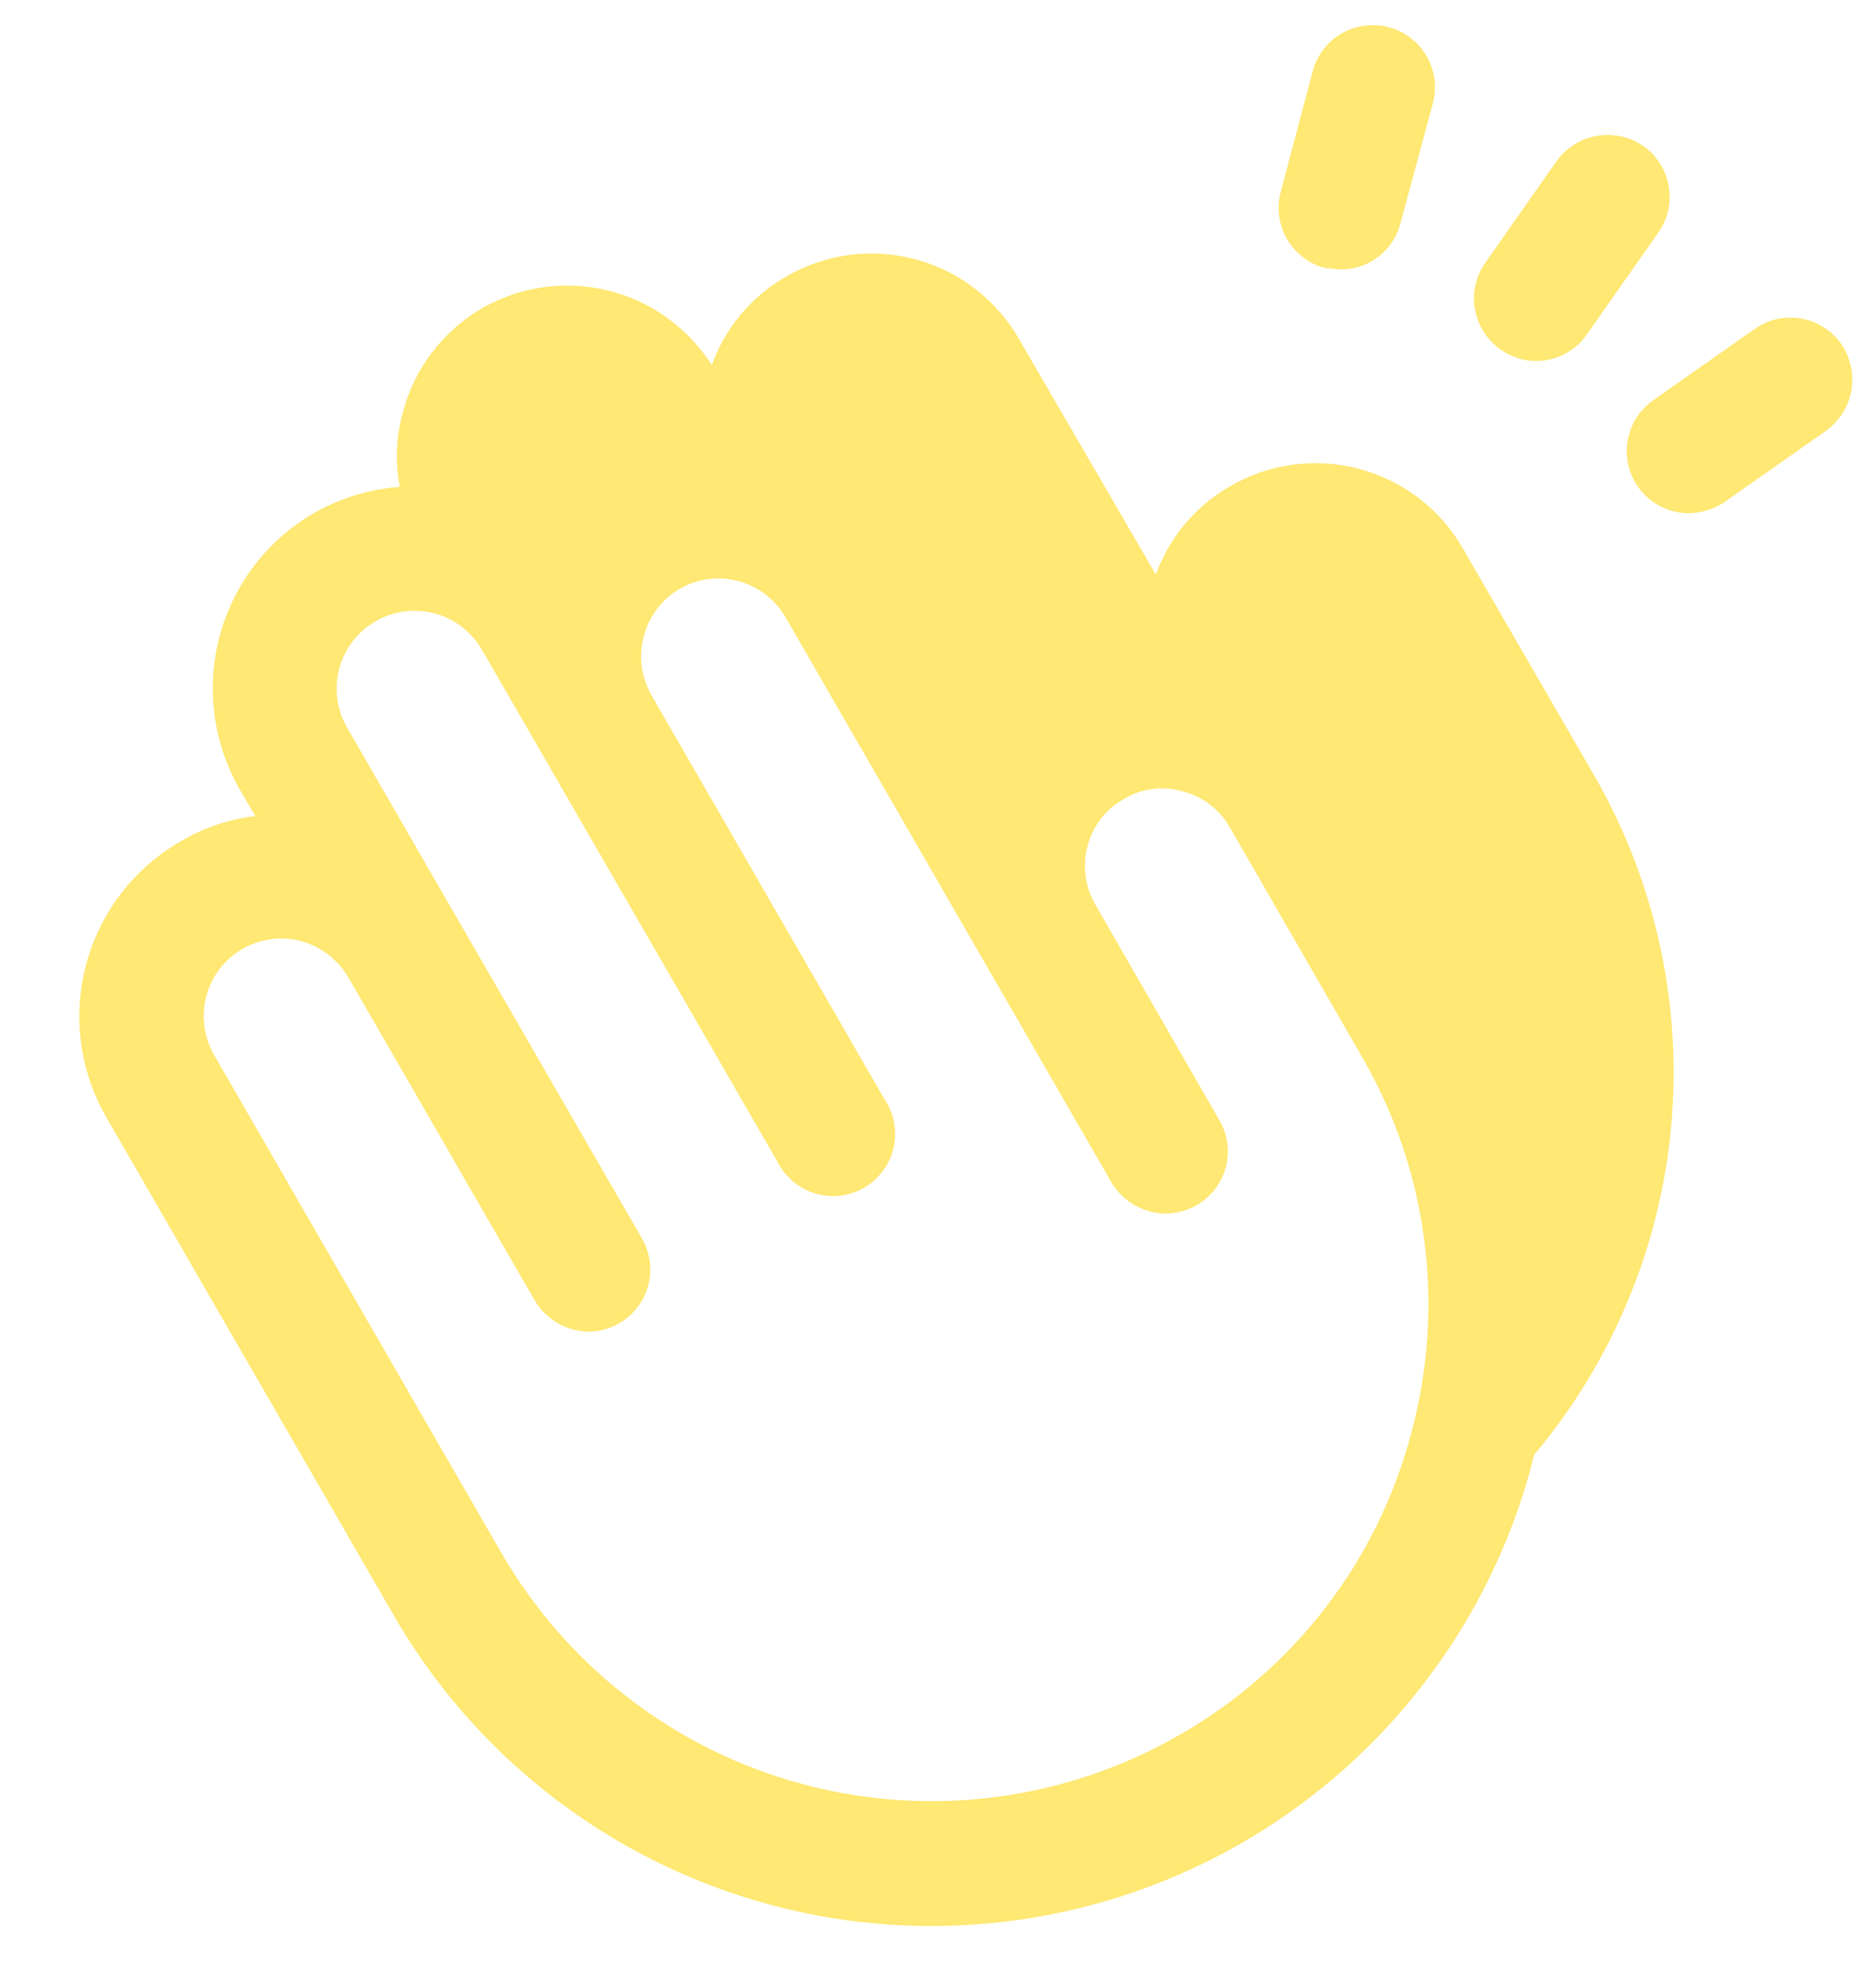 <svg width="15" height="16" viewBox="0 0 15 16" fill="none" xmlns="http://www.w3.org/2000/svg">
<path d="M12.844 6.256L11.781 4.419C11.692 4.262 11.572 4.124 11.429 4.014C11.287 3.904 11.123 3.823 10.949 3.776C10.775 3.728 10.593 3.716 10.414 3.74C10.235 3.763 10.062 3.822 9.906 3.913C9.628 4.071 9.415 4.324 9.306 4.625L8.206 2.731C8.117 2.575 7.997 2.437 7.854 2.327C7.712 2.216 7.548 2.135 7.374 2.088C7.2 2.041 7.018 2.029 6.839 2.052C6.66 2.076 6.487 2.135 6.331 2.225C6.053 2.383 5.84 2.636 5.731 2.938C5.54 2.639 5.242 2.424 4.897 2.339C4.553 2.254 4.189 2.305 3.881 2.481C3.725 2.572 3.588 2.693 3.479 2.836C3.369 2.98 3.289 3.144 3.244 3.319C3.189 3.514 3.18 3.72 3.219 3.919C2.975 3.937 2.738 4.01 2.525 4.131C2.152 4.348 1.88 4.704 1.768 5.121C1.657 5.538 1.716 5.982 1.931 6.356L2.056 6.569C1.842 6.594 1.635 6.664 1.45 6.775C1.077 6.991 0.805 7.346 0.694 7.762C0.583 8.178 0.641 8.621 0.856 8.994L3.169 13C3.663 13.857 4.4 14.549 5.288 14.987C6.175 15.425 7.172 15.59 8.153 15.46C9.134 15.331 10.055 14.914 10.799 14.261C11.542 13.608 12.076 12.75 12.331 11.794L12.35 11.713C12.981 10.963 13.367 10.038 13.456 9.062C13.544 8.086 13.33 7.107 12.844 6.256ZM11.362 11.538C11.228 12.045 10.995 12.521 10.675 12.937C10.355 13.354 9.956 13.702 9.5 13.963C8.582 14.493 7.49 14.636 6.466 14.362C5.442 14.088 4.568 13.418 4.037 12.5L1.725 8.494C1.663 8.387 1.634 8.264 1.641 8.141C1.649 8.017 1.693 7.899 1.768 7.8C1.843 7.702 1.945 7.628 2.062 7.588C2.179 7.548 2.305 7.543 2.425 7.575C2.585 7.62 2.722 7.725 2.806 7.869L4.306 10.469C4.351 10.544 4.414 10.606 4.489 10.65C4.565 10.694 4.65 10.717 4.737 10.719C4.825 10.719 4.911 10.695 4.987 10.651C5.063 10.607 5.125 10.544 5.169 10.468C5.213 10.392 5.236 10.306 5.236 10.218C5.236 10.131 5.213 10.045 5.169 9.969L2.794 5.856C2.711 5.712 2.689 5.541 2.732 5.38C2.775 5.22 2.881 5.083 3.025 5C3.169 4.917 3.34 4.895 3.501 4.938C3.662 4.982 3.798 5.087 3.881 5.231L6.256 9.344C6.286 9.406 6.328 9.461 6.381 9.506C6.433 9.551 6.494 9.585 6.56 9.605C6.626 9.626 6.695 9.632 6.763 9.624C6.832 9.617 6.898 9.595 6.958 9.56C7.017 9.526 7.069 9.479 7.11 9.423C7.151 9.368 7.18 9.304 7.195 9.237C7.21 9.17 7.211 9.1 7.198 9.033C7.185 8.965 7.158 8.901 7.119 8.844L5.244 5.594C5.162 5.449 5.14 5.278 5.184 5.118C5.227 4.958 5.332 4.821 5.475 4.738C5.618 4.656 5.788 4.635 5.948 4.678C6.107 4.721 6.242 4.826 6.325 4.969L8.95 9.519C8.995 9.595 9.059 9.657 9.136 9.701C9.213 9.745 9.299 9.768 9.387 9.769C9.475 9.767 9.561 9.743 9.637 9.7C9.752 9.633 9.835 9.524 9.869 9.397C9.903 9.269 9.885 9.133 9.819 9.019L8.819 7.281C8.737 7.139 8.714 6.971 8.756 6.813C8.776 6.732 8.813 6.657 8.863 6.591C8.914 6.526 8.977 6.471 9.05 6.431C9.119 6.389 9.197 6.362 9.278 6.351C9.358 6.34 9.44 6.346 9.519 6.369C9.598 6.389 9.673 6.424 9.738 6.474C9.804 6.523 9.859 6.585 9.9 6.656L10.962 8.5C11.227 8.955 11.399 9.457 11.467 9.979C11.536 10.5 11.5 11.03 11.362 11.538ZM10.312 1.544L10.569 0.575C10.585 0.511 10.615 0.452 10.655 0.399C10.694 0.347 10.744 0.303 10.801 0.27C10.858 0.237 10.921 0.215 10.986 0.207C11.051 0.198 11.118 0.202 11.181 0.219C11.245 0.236 11.305 0.265 11.357 0.305C11.409 0.345 11.453 0.394 11.486 0.451C11.519 0.508 11.541 0.571 11.55 0.636C11.558 0.701 11.554 0.768 11.537 0.831L11.275 1.8C11.247 1.906 11.185 2 11.098 2.067C11.01 2.134 10.903 2.17 10.794 2.169L10.662 2.156C10.535 2.121 10.427 2.037 10.361 1.922C10.295 1.808 10.278 1.671 10.312 1.544ZM11.956 2.119L12.531 1.3C12.608 1.191 12.725 1.117 12.856 1.094C12.987 1.071 13.121 1.1 13.231 1.175C13.285 1.213 13.331 1.261 13.366 1.317C13.402 1.373 13.425 1.435 13.436 1.5C13.447 1.565 13.445 1.632 13.431 1.696C13.416 1.761 13.388 1.821 13.35 1.875L12.775 2.694C12.738 2.748 12.69 2.793 12.634 2.829C12.579 2.864 12.518 2.887 12.453 2.898C12.388 2.91 12.322 2.908 12.258 2.893C12.195 2.878 12.134 2.851 12.081 2.813C11.973 2.737 11.899 2.621 11.876 2.491C11.852 2.361 11.881 2.228 11.956 2.119ZM14.7 3.469L13.881 4.044C13.796 4.1 13.696 4.13 13.594 4.131C13.488 4.13 13.386 4.096 13.301 4.034C13.216 3.971 13.153 3.883 13.121 3.783C13.089 3.682 13.09 3.574 13.123 3.474C13.156 3.374 13.22 3.287 13.306 3.225L14.125 2.65C14.179 2.612 14.239 2.584 14.304 2.569C14.368 2.555 14.435 2.553 14.5 2.564C14.565 2.575 14.627 2.598 14.683 2.634C14.739 2.669 14.787 2.715 14.825 2.769C14.9 2.878 14.929 3.013 14.906 3.144C14.883 3.275 14.809 3.392 14.7 3.469Z" fill="#FFE873"/>
</svg>
